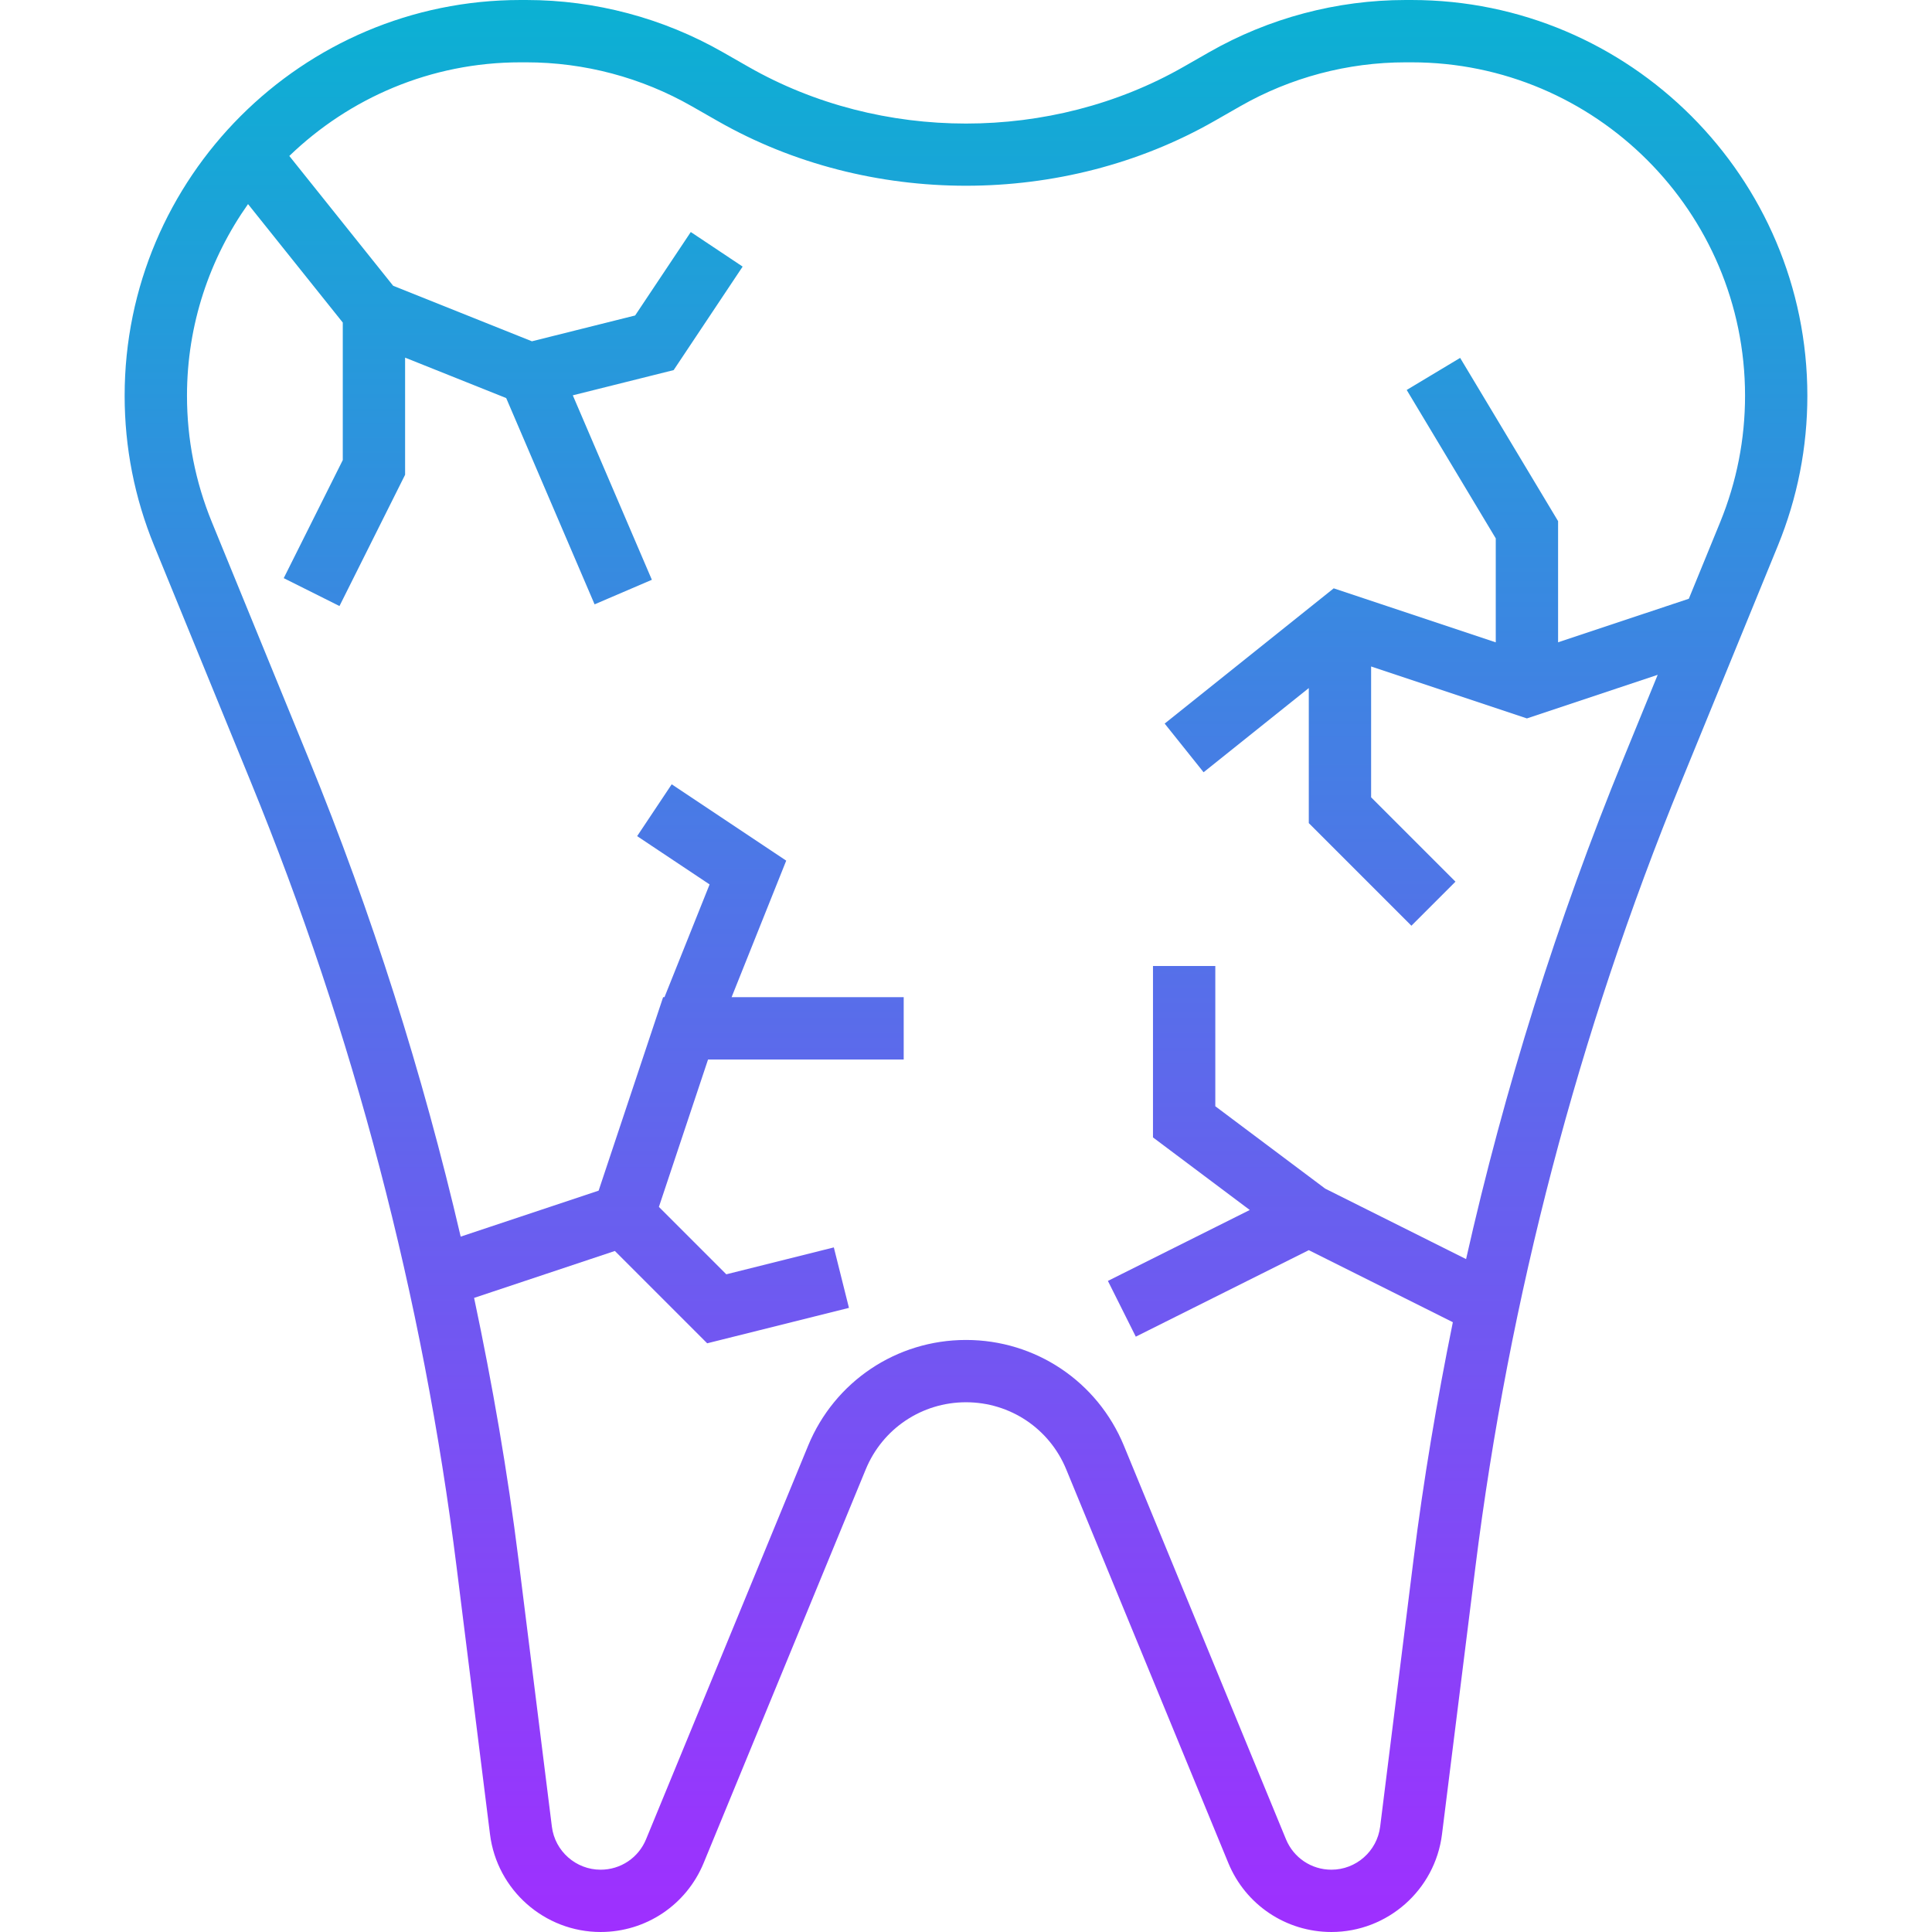 <svg height="496pt" viewBox="-32 0 496 496" width="496pt" xmlns="http://www.w3.org/2000/svg" xmlns:xlink="http://www.w3.org/1999/xlink"><linearGradient id="a" gradientUnits="userSpaceOnUse" x1="216" x2="216" y1="496" y2="0"><stop offset="0" stop-color="#9f2fff"/><stop offset="1" stop-color="#0bb1d3"/></linearGradient><path d="m32.383 200.727c26.418 64.578 44.203 132.418 52.848 201.648l8.57 68.562c1.793 14.285 14 25.062 28.391 25.062 11.641 0 22.023-6.961 26.457-17.719l41.609-101.043c4.309-10.469 14.414-17.238 25.742-17.238s21.434 6.77 25.734 17.238l41.609 101.043c4.434 10.758 14.824 17.719 26.465 17.719 14.398 0 26.605-10.777 28.391-25.062l8.57-68.562c8.656-69.223 26.43-137.07 52.848-201.648l24.824-60.664c5.016-12.27 7.559-25.215 7.559-38.469 0-56.02-45.574-101.594-101.594-101.594h-1.551c-17.648 0-35.078 4.633-50.406 13.383l-6.633 3.793c-33.945 19.391-77.688 19.391-111.633 0l-6.641-3.793c-15.32-8.75-32.75-13.383-50.398-13.383h-1.551c-56.02 0-101.594 45.574-101.594 101.594 0 13.254 2.543 26.199 7.566 38.469zm-.711-148.336 24.328 30.418v35.305l-15.16 30.312 14.312 7.16 16.848-33.699v-30.07l25.953 10.375 22.695 52.961 14.703-6.305-20.297-47.359 25.891-6.473 17.711-26.574-13.312-8.875-14.289 21.426-26.496 6.625-35.629-14.258-26.656-33.32c15.398-14.855 36.293-24.039 59.32-24.039h1.551c14.871 0 29.551 3.895 42.465 11.281l6.637 3.789c38.77 22.152 88.738 22.152 127.516 0l6.629-3.789c12.914-7.387 27.594-11.281 42.465-11.281h1.551c47.195 0 85.594 38.398 85.594 85.594 0 11.168-2.145 22.07-6.367 32.414l-8.066 19.703-33.566 11.184v-31.109l-25.145-41.906-13.719 8.234 22.863 38.102v26.688l-41.602-13.863-43.398 34.723 9.992 12.496 27.008-21.617v34.672l26.344 26.344 11.312-11.312-21.656-21.656v-33.59l40 13.336 33.574-11.195-8.766 21.434c-17.047 41.68-30.551 84.703-40.426 128.566l-36.168-18.086-28.215-21.152v-36h-16v44l24.848 18.633-36.422 18.207 7.16 14.312 44.414-22.207 36.984 18.496c-4.105 20.176-7.535 40.496-10.098 60.949l-8.566 68.562c-.793 6.293-6.168 11.047-12.512 11.047-5.137 0-9.703-3.062-11.664-7.816l-41.609-101.039c-6.793-16.488-22.703-27.145-40.535-27.145s-33.742 10.656-40.535 27.145l-41.609 101.047c-1.953 4.746-6.527 7.809-11.664 7.809-6.344 0-11.727-4.754-12.512-11.047l-8.566-68.562c-2.816-22.566-6.699-44.977-11.402-67.191l36.137-12.047 23.703 23.703 36.395-9.094-3.883-15.523-27.605 6.906-17.305-17.305 12.617-37.84h50.23v-16h-44.184l14.023-35.055-29.398-19.602-8.875 13.312 18.602 12.398-11.582 28.945h-.348l-16.559 49.672-35.414 11.801c-9.746-41.863-22.77-82.953-39.066-122.801l-24.824-60.664c-4.23-10.344-6.375-21.246-6.375-32.414 0-18.312 5.832-35.266 15.672-49.203zm0 0" fill="url(#a)"/></svg>
